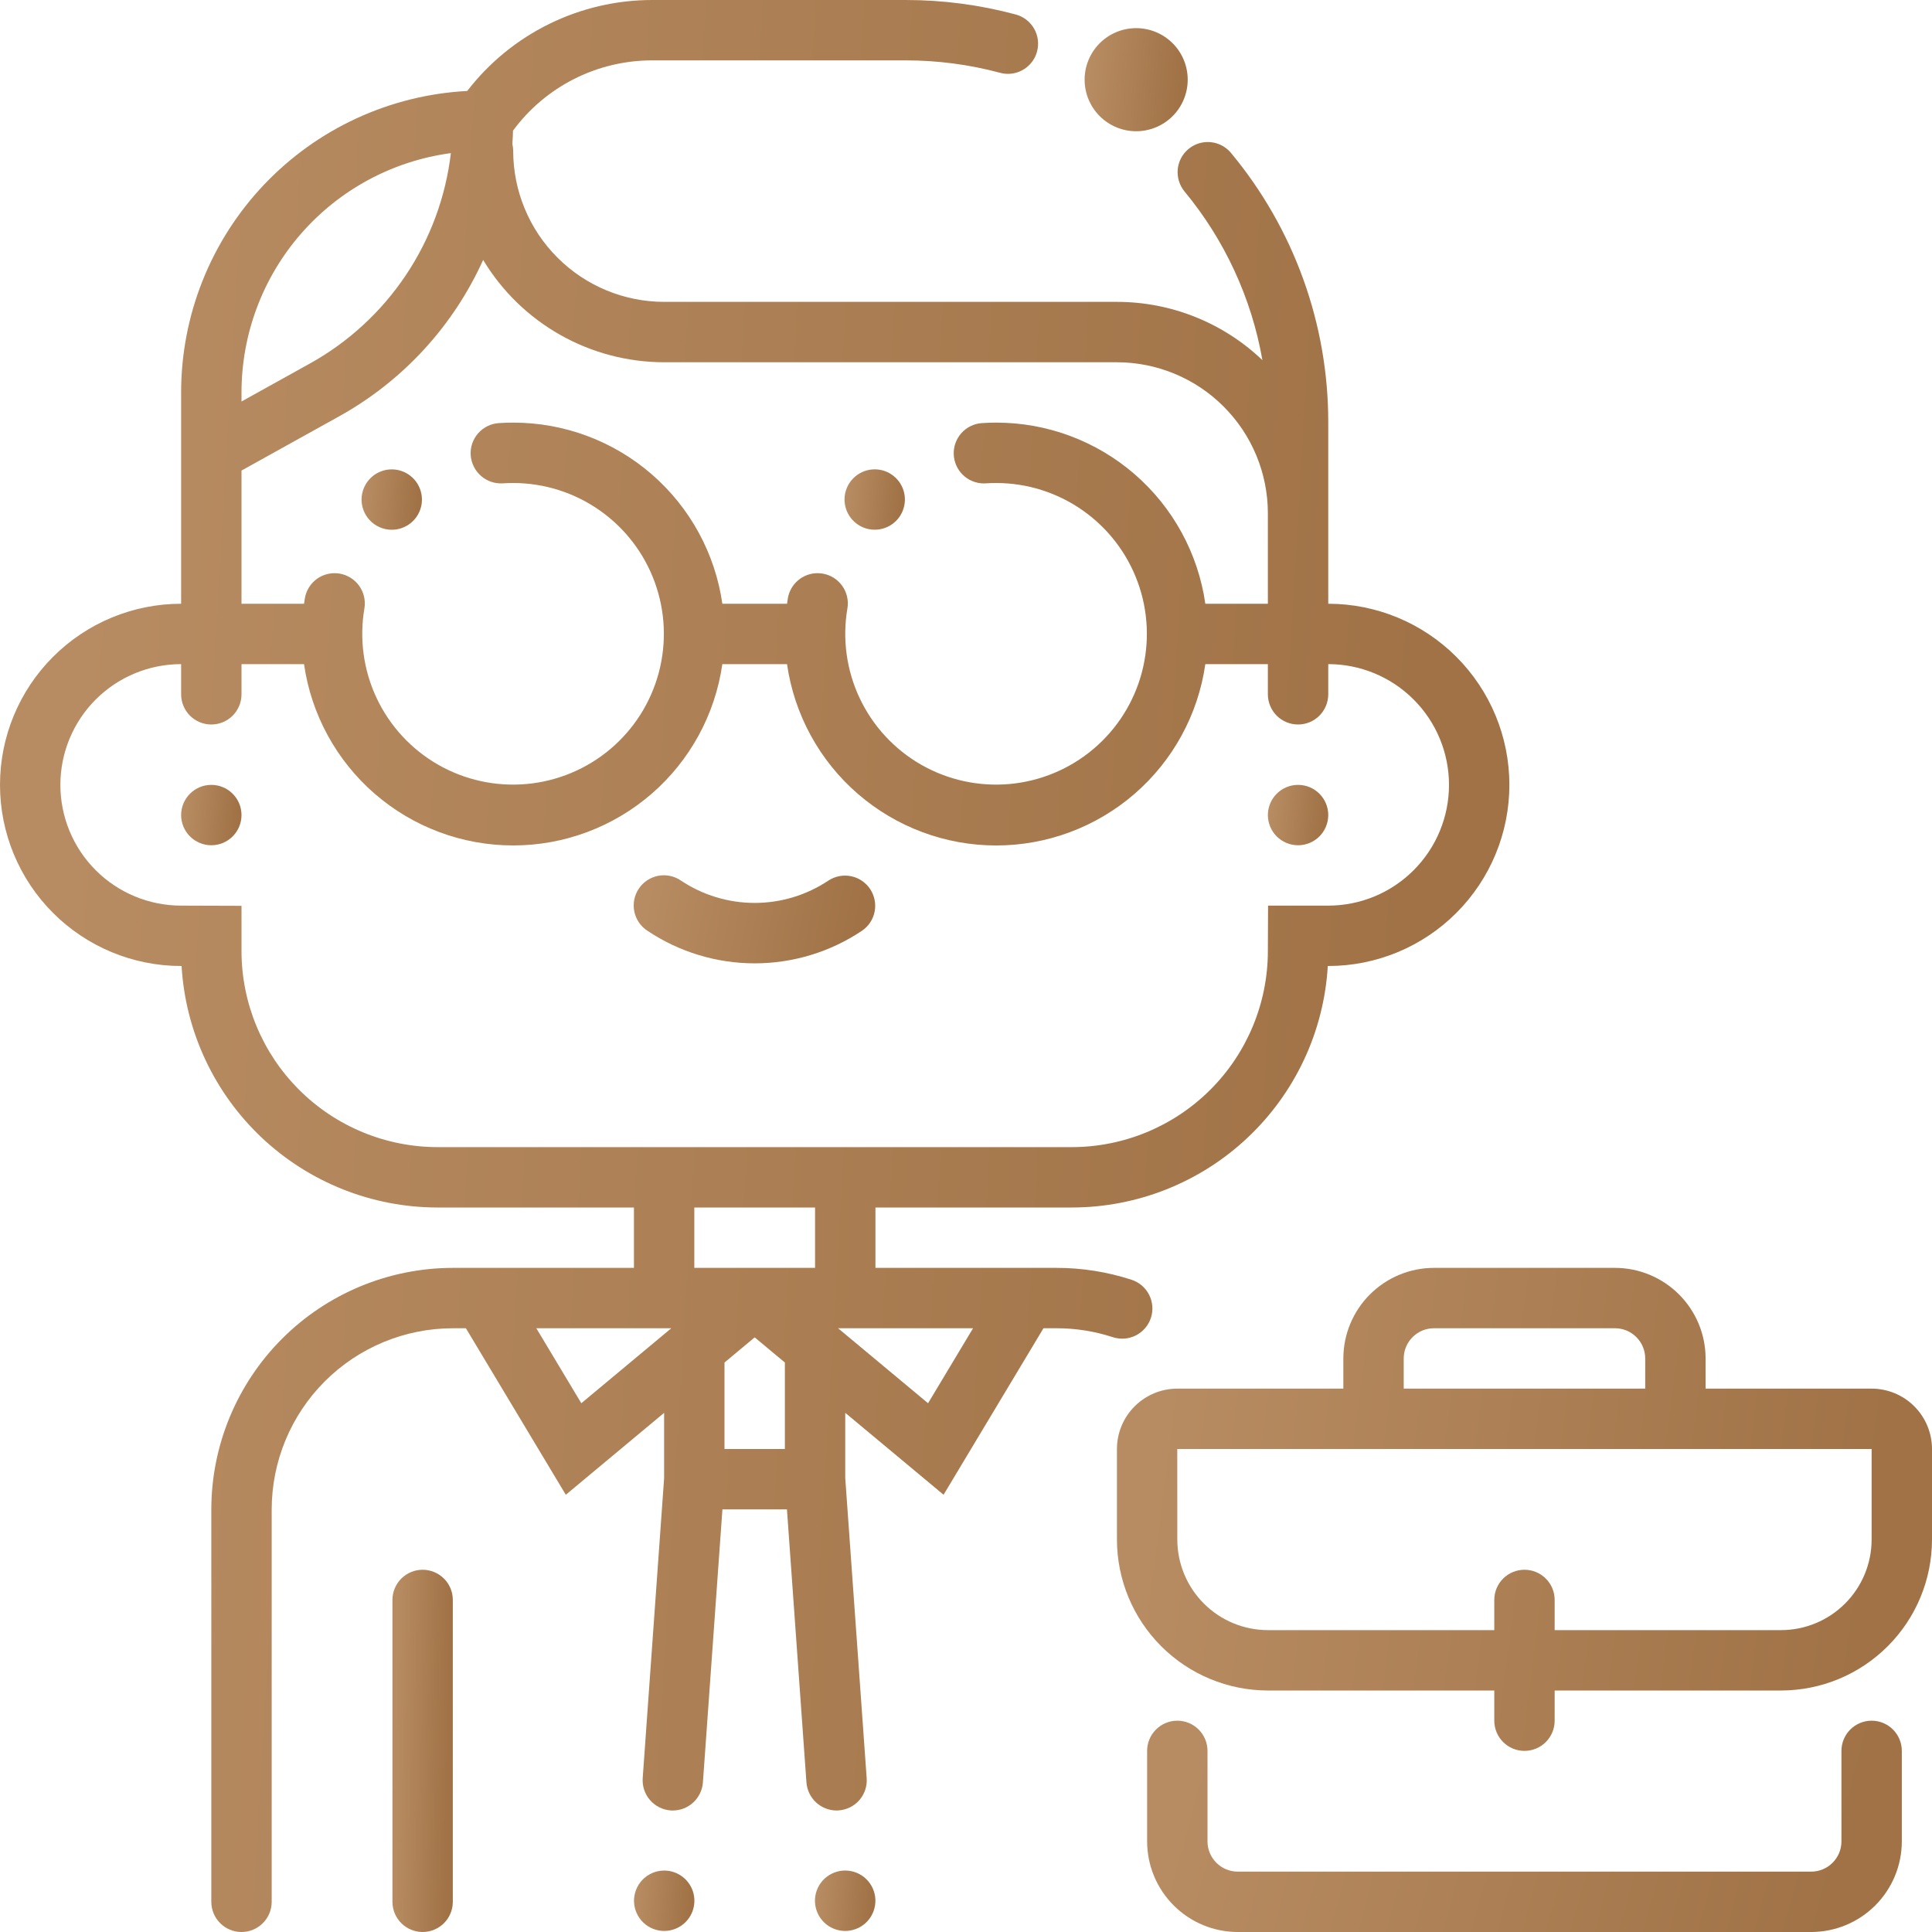 <svg width="80" height="80" viewBox="0 0 80 80" fill="none" xmlns="http://www.w3.org/2000/svg">
<path d="M8.75 35C9.44 35 10 34.44 10 33.75C10 33.06 9.44 32.5 8.75 32.5C8.06 32.5 7.5 33.06 7.5 33.75C7.5 34.44 8.06 35 8.75 35Z" fill="url(#paint0_linear)"/>
<path d="M53.75 35C54.44 35 55 34.44 55 33.75C55 33.06 54.44 32.5 53.75 32.5C53.06 32.5 52.5 33.06 52.5 33.75C52.5 34.44 53.06 35 53.75 35Z" fill="url(#paint1_linear)"/>
<path d="M45.609 4.878L45.611 4.88C46.03 5.26 46.583 5.459 47.148 5.432C47.714 5.404 48.245 5.154 48.626 4.735C49.006 4.316 49.205 3.763 49.178 3.198C49.151 2.632 48.901 2.101 48.482 1.72C48.063 1.34 47.51 1.141 46.945 1.168C46.379 1.194 45.848 1.445 45.467 1.863C45.086 2.282 44.887 2.835 44.914 3.4C44.941 3.966 45.191 4.497 45.609 4.878Z" fill="url(#paint2_linear)"/>
<path d="M16.222 21.936C16.508 21.936 16.786 21.837 17.009 21.657C17.231 21.477 17.385 21.226 17.445 20.945C17.504 20.665 17.465 20.373 17.335 20.118C17.205 19.863 16.991 19.66 16.729 19.544C16.468 19.427 16.174 19.404 15.897 19.479C15.621 19.553 15.378 19.72 15.21 19.952C15.042 20.184 14.958 20.467 14.973 20.753C14.989 21.039 15.102 21.311 15.294 21.523C15.411 21.654 15.554 21.758 15.714 21.828C15.874 21.9 16.047 21.936 16.222 21.936Z" fill="url(#paint3_linear)"/>
<path d="M36.222 21.934C36.508 21.934 36.786 21.835 37.008 21.655C37.231 21.474 37.384 21.223 37.443 20.942C37.502 20.662 37.464 20.37 37.333 20.115C37.202 19.86 36.988 19.657 36.726 19.541C36.464 19.425 36.17 19.403 35.894 19.478C35.617 19.552 35.375 19.72 35.207 19.952C35.039 20.184 34.956 20.467 34.972 20.753C34.988 21.039 35.101 21.311 35.294 21.523C35.411 21.653 35.554 21.757 35.714 21.828C35.874 21.899 36.047 21.935 36.222 21.934Z" fill="url(#paint4_linear)"/>
<path d="M77.5 71.25C77.168 71.25 76.85 71.382 76.616 71.616C76.382 71.85 76.25 72.168 76.25 72.5V76.25C76.25 76.581 76.118 76.899 75.883 77.133C75.649 77.368 75.331 77.5 75 77.5H51.25C50.919 77.5 50.601 77.368 50.367 77.133C50.132 76.899 50 76.581 50 76.25V72.5C50 72.168 49.868 71.85 49.634 71.616C49.4 71.382 49.081 71.25 48.75 71.25C48.419 71.25 48.1 71.382 47.866 71.616C47.632 71.85 47.5 72.168 47.5 72.5V76.25C47.501 77.244 47.897 78.197 48.6 78.9C49.303 79.603 50.256 79.999 51.25 80H75C75.994 79.999 76.947 79.603 77.65 78.9C78.353 78.197 78.749 77.244 78.75 76.25V72.5C78.75 72.168 78.618 71.85 78.384 71.616C78.15 71.382 77.832 71.25 77.5 71.25Z" fill="url(#paint5_linear)"/>
<path d="M77.5 57.5H70.625V56.25C70.624 55.256 70.228 54.303 69.525 53.6C68.822 52.897 67.869 52.501 66.875 52.5H59.375C58.381 52.501 57.428 52.897 56.725 53.6C56.022 54.303 55.626 55.256 55.625 56.25V57.5H48.75C48.087 57.501 47.452 57.764 46.983 58.233C46.514 58.702 46.251 59.337 46.25 60V63.75C46.252 65.407 46.911 66.996 48.083 68.167C49.254 69.339 50.843 69.998 52.5 70H61.875V71.25C61.875 71.582 62.007 71.9 62.241 72.134C62.475 72.368 62.794 72.5 63.125 72.5C63.456 72.5 63.775 72.368 64.009 72.134C64.243 71.9 64.375 71.582 64.375 71.25V70H73.75C75.407 69.998 76.996 69.339 78.167 68.167C79.339 66.996 79.998 65.407 80 63.75V60C79.999 59.337 79.736 58.702 79.267 58.233C78.798 57.764 78.163 57.501 77.5 57.5ZM58.125 56.25C58.125 55.919 58.257 55.601 58.492 55.367C58.726 55.132 59.044 55 59.375 55H66.875C67.206 55 67.524 55.132 67.758 55.367C67.993 55.601 68.125 55.919 68.125 56.25V57.5H58.125V56.25ZM77.5 63.75C77.499 64.744 77.103 65.697 76.4 66.4C75.697 67.103 74.744 67.499 73.75 67.5H64.375V66.25C64.375 65.918 64.243 65.6 64.009 65.366C63.775 65.132 63.456 65 63.125 65C62.794 65 62.475 65.132 62.241 65.366C62.007 65.6 61.875 65.918 61.875 66.25V67.5H52.5C51.506 67.499 50.553 67.103 49.85 66.4C49.147 65.697 48.751 64.744 48.75 63.75L48.748 60H77.5V63.75Z" fill="url(#paint6_linear)"/>
<path d="M47.657 54.569C47.76 54.254 47.733 53.911 47.583 53.615C47.433 53.32 47.172 53.096 46.857 52.993C45.854 52.666 44.805 52.499 43.75 52.5H36.25V50H44.375C47.085 50 49.692 48.965 51.663 47.106C53.635 45.247 54.822 42.705 54.981 40H55C56.989 40 58.897 39.21 60.303 37.803C61.71 36.397 62.5 34.489 62.5 32.5C62.5 30.511 61.71 28.603 60.303 27.197C58.897 25.79 56.989 25 55 25V17.5C55.006 13.421 53.581 9.469 50.973 6.333C50.815 6.143 50.605 6.004 50.368 5.933C50.131 5.863 49.878 5.864 49.642 5.937C49.406 6.01 49.197 6.152 49.041 6.344C48.885 6.536 48.79 6.77 48.767 7.016C48.737 7.346 48.839 7.674 49.05 7.93C50.712 9.938 51.824 12.345 52.274 14.913C50.651 13.363 48.494 12.499 46.25 12.5H27.5C25.843 12.498 24.254 11.839 23.083 10.667C21.911 9.496 21.252 7.907 21.25 6.25C21.25 6.154 21.238 6.059 21.216 5.966C21.229 5.781 21.238 5.595 21.243 5.409C21.908 4.506 22.776 3.773 23.778 3.267C24.779 2.762 25.885 2.499 27.006 2.5H37.5C38.821 2.499 40.135 2.672 41.411 3.014C41.517 3.043 41.626 3.058 41.736 3.058C42.011 3.058 42.278 2.967 42.496 2.8C42.714 2.633 42.871 2.398 42.942 2.133C43.028 1.813 42.984 1.471 42.819 1.184C42.653 0.897 42.381 0.687 42.061 0.6C40.573 0.201 39.04 -0.001 37.5 4.09658e-06H27.006C25.526 -0 24.066 0.339 22.738 0.993C21.41 1.646 20.25 2.595 19.347 3.767C16.149 3.935 13.138 5.323 10.934 7.646C8.729 9.968 7.5 13.048 7.5 16.25V25C5.511 25 3.603 25.79 2.197 27.197C0.79 28.603 0 30.511 0 32.5C0 34.489 0.79 36.397 2.197 37.803C3.603 39.21 5.511 40 7.5 40H7.519C7.678 42.705 8.865 45.247 10.836 47.106C12.808 48.965 15.415 50 18.125 50H26.25V52.5H18.75C16.099 52.503 13.557 53.557 11.682 55.432C9.807 57.307 8.753 59.849 8.75 62.5V78.75C8.75 79.082 8.882 79.4 9.116 79.634C9.351 79.868 9.668 80 10 80C10.332 80 10.649 79.868 10.884 79.634C11.118 79.4 11.25 79.082 11.25 78.75V62.5C11.252 60.512 12.043 58.605 13.449 57.199C14.855 55.793 16.762 55.002 18.75 55H19.292L23.429 61.895L27.5 58.502V61.205L26.613 73.63C26.59 73.961 26.698 74.287 26.916 74.537C27.133 74.788 27.44 74.942 27.77 74.966C27.8 74.968 27.831 74.969 27.861 74.969C28.176 74.968 28.48 74.847 28.711 74.632C28.941 74.417 29.083 74.123 29.106 73.808L29.914 62.5H32.586L33.393 73.808C33.417 74.122 33.558 74.417 33.789 74.632C34.02 74.847 34.323 74.967 34.639 74.969C34.669 74.969 34.699 74.967 34.729 74.964C34.893 74.953 35.053 74.909 35.2 74.836C35.347 74.763 35.478 74.662 35.586 74.537C35.693 74.413 35.775 74.269 35.827 74.114C35.879 73.958 35.899 73.793 35.887 73.63L35 61.205V58.502L39.071 61.894L43.208 55H43.75C44.542 54.999 45.328 55.124 46.081 55.37C46.237 55.42 46.401 55.44 46.565 55.428C46.729 55.415 46.888 55.37 47.035 55.296C47.181 55.221 47.311 55.119 47.418 54.994C47.525 54.87 47.606 54.725 47.657 54.569ZM10 16.25C10.001 13.828 10.88 11.489 12.474 9.667C14.069 7.844 16.27 6.662 18.67 6.34C18.457 8.15 17.817 9.884 16.803 11.398C15.789 12.912 14.43 14.164 12.837 15.05L10 16.625V16.25ZM10 19.485L14.051 17.235C16.68 15.774 18.768 13.504 20.006 10.763C20.784 12.055 21.883 13.124 23.196 13.866C24.509 14.609 25.992 14.999 27.5 15H46.25C47.907 15.002 49.496 15.661 50.667 16.833C51.839 18.004 52.498 19.593 52.5 21.25V25H49.91C49.612 22.917 48.571 21.011 46.98 19.633C45.389 18.256 43.355 17.498 41.25 17.5C41.051 17.5 40.852 17.506 40.653 17.52C40.331 17.543 40.029 17.69 39.813 17.93C39.596 18.171 39.481 18.485 39.492 18.809C39.503 19.132 39.638 19.438 39.87 19.664C40.102 19.889 40.413 20.016 40.736 20.017C40.764 20.017 40.792 20.016 40.822 20.014C40.962 20.005 41.106 20 41.25 20C42.53 20.001 43.779 20.395 44.827 21.13C45.875 21.864 46.673 22.902 47.111 24.105C47.55 25.307 47.608 26.615 47.279 27.852C46.95 29.089 46.248 30.194 45.27 31.019C44.291 31.844 43.083 32.348 41.808 32.464C40.533 32.579 39.254 32.3 38.143 31.665C37.032 31.029 36.144 30.067 35.597 28.91C35.051 27.753 34.874 26.455 35.089 25.194C35.117 25.032 35.112 24.866 35.075 24.706C35.039 24.546 34.971 24.395 34.876 24.261C34.781 24.127 34.661 24.013 34.522 23.925C34.383 23.838 34.227 23.779 34.066 23.752C33.996 23.74 33.925 23.735 33.855 23.734C33.559 23.734 33.274 23.838 33.048 24.029C32.823 24.219 32.672 24.484 32.623 24.775C32.611 24.849 32.601 24.925 32.59 25H29.911C29.612 22.917 28.571 21.011 26.98 19.633C25.389 18.256 23.355 17.498 21.25 17.5C21.052 17.5 20.85 17.506 20.653 17.52C20.489 17.531 20.329 17.574 20.182 17.647C20.035 17.72 19.904 17.821 19.796 17.945C19.688 18.069 19.605 18.212 19.553 18.368C19.5 18.523 19.479 18.688 19.491 18.852C19.515 19.182 19.668 19.489 19.917 19.707C20.166 19.924 20.491 20.035 20.822 20.014C20.962 20.005 21.106 20 21.25 20C22.53 20.001 23.779 20.395 24.827 21.13C25.875 21.864 26.673 22.902 27.111 24.105C27.55 25.307 27.608 26.615 27.279 27.852C26.95 29.089 26.248 30.194 25.27 31.019C24.291 31.844 23.083 32.348 21.808 32.464C20.533 32.579 19.254 32.3 18.143 31.665C17.032 31.029 16.144 30.067 15.597 28.91C15.051 27.753 14.874 26.455 15.089 25.194C15.144 24.867 15.067 24.532 14.875 24.261C14.683 23.991 14.392 23.808 14.066 23.752C13.996 23.74 13.925 23.735 13.855 23.734C13.559 23.734 13.274 23.838 13.048 24.029C12.823 24.219 12.672 24.484 12.623 24.775C12.611 24.849 12.601 24.925 12.59 25H10V19.485ZM24.071 58.105L22.208 55H27.797L24.071 58.105ZM32.5 60H30V56.419L31.25 55.377L32.5 56.419V60ZM33.75 52.5H28.75V50H33.75V52.5ZM18.125 47.5C15.97 47.5 13.903 46.644 12.38 45.12C10.856 43.596 10 41.53 10 39.375V37.508L7.5 37.5C6.174 37.5 4.902 36.973 3.964 36.035C3.027 35.098 2.5 33.826 2.5 32.5C2.5 31.174 3.027 29.902 3.964 28.965C4.902 28.027 6.174 27.5 7.5 27.5V28.75C7.5 29.081 7.632 29.399 7.866 29.634C8.101 29.868 8.418 30 8.75 30C9.082 30 9.399 29.868 9.634 29.634C9.868 29.399 10 29.081 10 28.75V27.5H12.589C12.888 29.584 13.928 31.491 15.519 32.87C17.11 34.249 19.145 35.008 21.25 35.008C23.355 35.008 25.39 34.249 26.981 32.87C28.572 31.491 29.612 29.584 29.91 27.5H32.589C32.888 29.584 33.928 31.491 35.519 32.87C37.11 34.249 39.145 35.009 41.25 35.009C43.355 35.009 45.39 34.249 46.981 32.87C48.572 31.491 49.612 29.584 49.91 27.5H52.5V28.75C52.5 29.081 52.632 29.399 52.866 29.634C53.1 29.868 53.419 30 53.75 30C54.081 30 54.4 29.868 54.634 29.634C54.868 29.399 55 29.081 55 28.75V27.5C56.326 27.5 57.598 28.027 58.535 28.965C59.473 29.902 60 31.174 60 32.5C60 33.826 59.473 35.098 58.535 36.035C57.598 36.973 56.326 37.5 55 37.5H52.508L52.5 39.375C52.5 41.53 51.644 43.596 50.12 45.12C48.596 46.644 46.53 47.5 44.375 47.5H18.125ZM38.429 58.105L34.703 55H40.292L38.429 58.105Z" fill="url(#paint7_linear)"/>
<path d="M34.999 77.455C34.967 77.455 34.938 77.456 34.908 77.458C34.585 77.481 34.283 77.628 34.066 77.869C33.85 78.11 33.735 78.425 33.746 78.749C33.758 79.073 33.894 79.38 34.127 79.605C34.36 79.83 34.672 79.956 34.995 79.956C35.027 79.956 35.056 79.955 35.086 79.953C35.409 79.93 35.711 79.783 35.928 79.542C36.144 79.301 36.259 78.986 36.248 78.662C36.236 78.338 36.1 78.031 35.867 77.806C35.634 77.581 35.323 77.455 34.999 77.455Z" fill="url(#paint8_linear)"/>
<path d="M27.592 77.459C27.428 77.448 27.264 77.468 27.108 77.52C26.952 77.572 26.808 77.654 26.684 77.762C26.56 77.869 26.459 78 26.385 78.147C26.312 78.294 26.268 78.453 26.256 78.617C26.244 78.781 26.265 78.945 26.317 79.101C26.369 79.257 26.451 79.401 26.558 79.525C26.666 79.649 26.797 79.751 26.944 79.824C27.09 79.898 27.25 79.941 27.414 79.953C27.444 79.955 27.475 79.956 27.505 79.956C27.828 79.956 28.139 79.83 28.372 79.605C28.605 79.38 28.742 79.074 28.753 78.75C28.764 78.426 28.65 78.111 28.433 77.87C28.216 77.63 27.915 77.482 27.592 77.459Z" fill="url(#paint9_linear)"/>
<path d="M17.5 65C17.169 65 16.851 65.132 16.616 65.366C16.382 65.6 16.25 65.918 16.25 66.25V78.75C16.25 79.082 16.382 79.4 16.616 79.634C16.851 79.868 17.169 80 17.5 80C17.831 80 18.149 79.868 18.384 79.634C18.618 79.4 18.75 79.082 18.75 78.75V66.25C18.75 65.918 18.618 65.6 18.384 65.366C18.149 65.132 17.831 65 17.5 65Z" fill="url(#paint10_linear)"/>
<path d="M34.307 36.46C33.402 37.065 32.338 37.388 31.25 37.388C30.162 37.388 29.098 37.065 28.193 36.46C28.057 36.367 27.903 36.302 27.741 36.269C27.58 36.236 27.413 36.235 27.251 36.266C27.088 36.298 26.934 36.361 26.797 36.453C26.659 36.544 26.541 36.662 26.45 36.8C26.358 36.937 26.295 37.092 26.263 37.254C26.231 37.416 26.232 37.583 26.265 37.744C26.298 37.906 26.363 38.06 26.456 38.196C26.549 38.333 26.668 38.45 26.807 38.54C28.122 39.42 29.668 39.89 31.25 39.89C32.832 39.89 34.379 39.42 35.693 38.54C35.966 38.355 36.154 38.069 36.217 37.746C36.28 37.423 36.212 37.087 36.03 36.813C35.847 36.539 35.564 36.349 35.241 36.282C34.918 36.216 34.583 36.28 34.307 36.46Z" fill="url(#paint11_linear)"/>
<defs>
<linearGradient id="paint0_linear" x1="7.65" y1="32.964" x2="9.887" y2="33.135" gradientUnits="userSpaceOnUse">
<stop stop-color="#B88C62"/>
<stop offset="1" stop-color="#A07246"/>
</linearGradient>
<linearGradient id="paint1_linear" x1="52.65" y1="32.964" x2="54.887" y2="33.135" gradientUnits="userSpaceOnUse">
<stop stop-color="#B88C62"/>
<stop offset="1" stop-color="#A07246"/>
</linearGradient>
<linearGradient id="paint2_linear" x1="45.168" y1="1.958" x2="48.988" y2="2.249" gradientUnits="userSpaceOnUse">
<stop stop-color="#B88C62"/>
<stop offset="1" stop-color="#A07246"/>
</linearGradient>
<linearGradient id="paint3_linear" x1="15.122" y1="19.9" x2="17.359" y2="20.071" gradientUnits="userSpaceOnUse">
<stop stop-color="#B88C62"/>
<stop offset="1" stop-color="#A07246"/>
</linearGradient>
<linearGradient id="paint4_linear" x1="35.12" y1="19.899" x2="37.357" y2="20.069" gradientUnits="userSpaceOnUse">
<stop stop-color="#B88C62"/>
<stop offset="1" stop-color="#A07246"/>
</linearGradient>
<linearGradient id="paint5_linear" x1="49.375" y1="72.875" x2="75.562" y2="80" gradientUnits="userSpaceOnUse">
<stop stop-color="#B88C62"/>
<stop offset="1" stop-color="#A07246"/>
</linearGradient>
<linearGradient id="paint6_linear" x1="48.275" y1="56.214" x2="78.157" y2="60.056" gradientUnits="userSpaceOnUse">
<stop stop-color="#B88C62"/>
<stop offset="1" stop-color="#A07246"/>
</linearGradient>
<linearGradient id="paint7_linear" x1="3.75" y1="14.857" x2="59.803" y2="18.193" gradientUnits="userSpaceOnUse">
<stop stop-color="#B88C62"/>
<stop offset="1" stop-color="#A07246"/>
</linearGradient>
<linearGradient id="paint8_linear" x1="33.896" y1="77.919" x2="36.136" y2="78.09" gradientUnits="userSpaceOnUse">
<stop stop-color="#B88C62"/>
<stop offset="1" stop-color="#A07246"/>
</linearGradient>
<linearGradient id="paint9_linear" x1="26.403" y1="77.921" x2="28.641" y2="78.091" gradientUnits="userSpaceOnUse">
<stop stop-color="#B88C62"/>
<stop offset="1" stop-color="#A07246"/>
</linearGradient>
<linearGradient id="paint10_linear" x1="16.4" y1="67.786" x2="18.65" y2="67.814" gradientUnits="userSpaceOnUse">
<stop stop-color="#B88C62"/>
<stop offset="1" stop-color="#A07246"/>
</linearGradient>
<linearGradient id="paint11_linear" x1="26.84" y1="36.92" x2="35.464" y2="38.722" gradientUnits="userSpaceOnUse">
<stop stop-color="#B88C62"/>
<stop offset="1" stop-color="#A07246"/>
</linearGradient>
</defs>
</svg>
